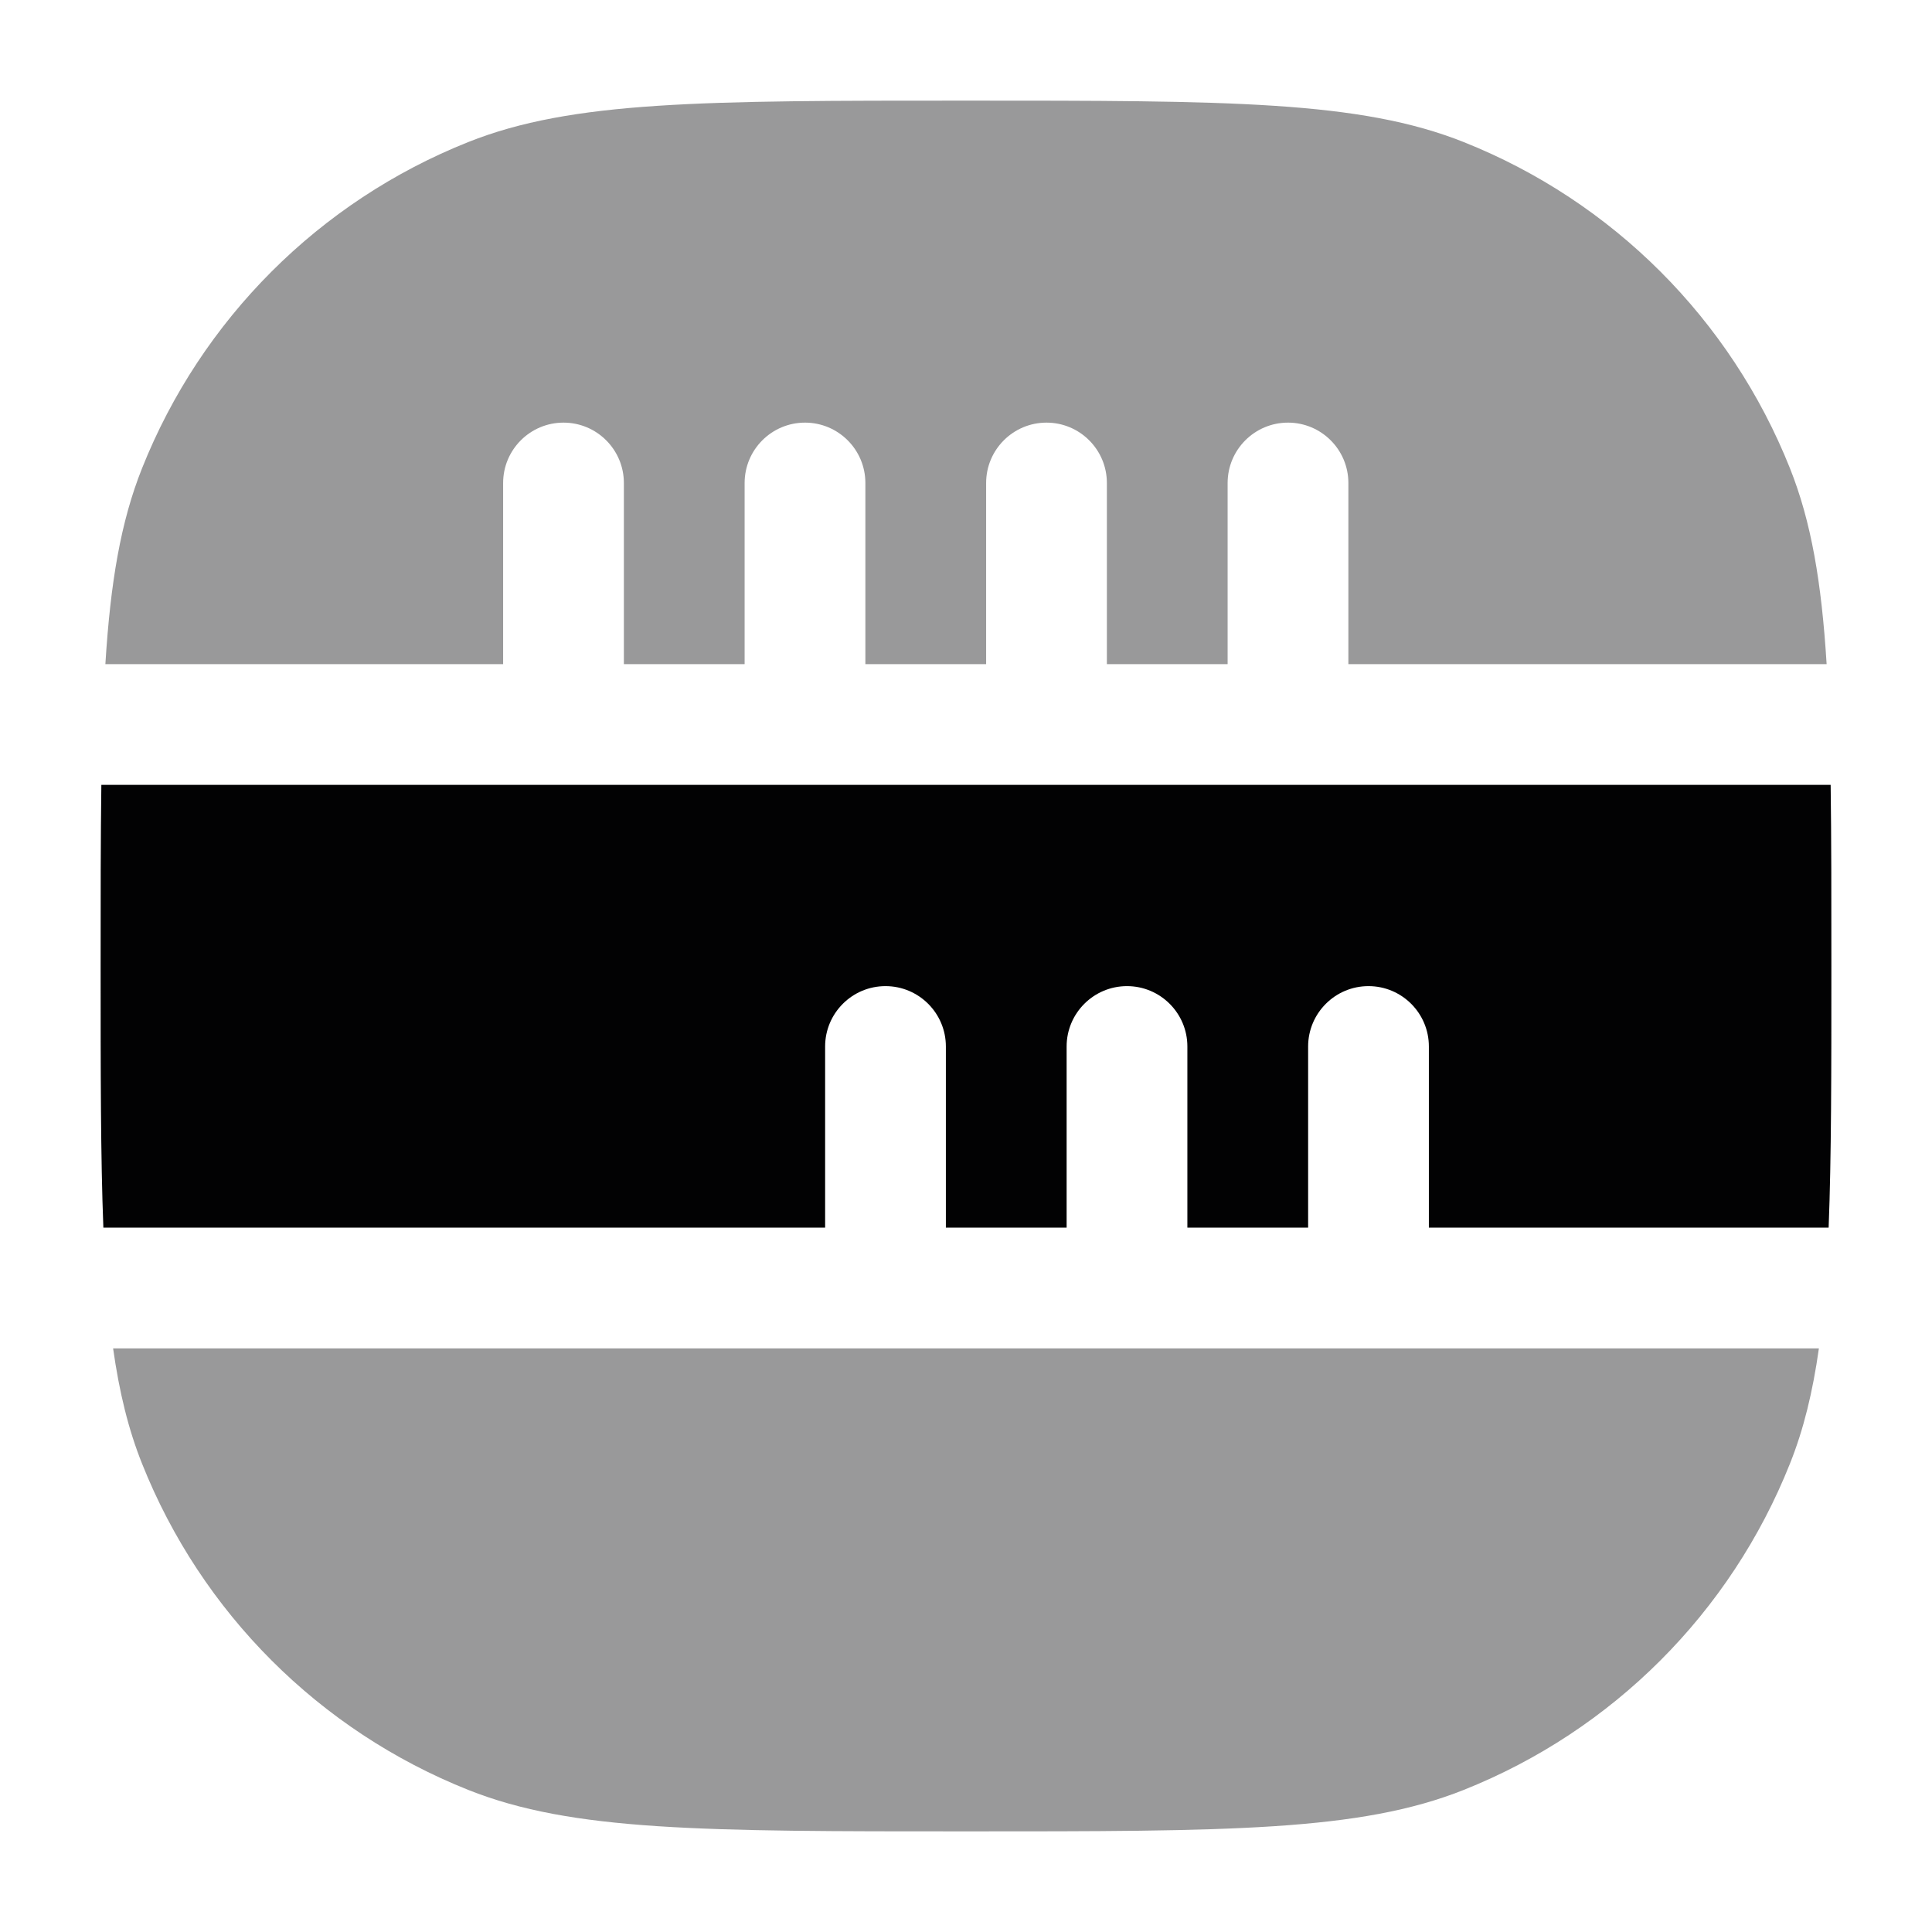 <svg width="24" height="24" viewBox="0 0 24 24" fill="none" xmlns="http://www.w3.org/2000/svg">
<path opacity="0.4" d="M13.75 6V8.25H15.25V6C15.25 5.586 15.586 5.25 16 5.25C16.414 5.25 16.75 5.586 16.75 6V8.25H22.691C22.628 7.233 22.5 6.48 22.235 5.816C21.498 3.967 20.033 2.502 18.183 1.765C16.891 1.25 15.261 1.25 12 1.25C8.739 1.25 7.109 1.25 5.816 1.765C3.967 2.502 2.502 3.967 1.765 5.816C1.5 6.48 1.372 7.233 1.309 8.25H6.25V6C6.25 5.586 6.586 5.25 7 5.25C7.414 5.25 7.75 5.586 7.75 6V8.25H9.25V6C9.25 5.586 9.586 5.25 10 5.25C10.414 5.25 10.75 5.586 10.75 6V8.25H12.25V6C12.25 5.586 12.586 5.25 13 5.25C13.414 5.25 13.75 5.586 13.75 6Z" fill="#020203"/>
<path opacity="0.4" d="M1.405 16.75C1.482 17.295 1.595 17.758 1.765 18.183C2.502 20.033 3.967 21.498 5.817 22.235C7.109 22.75 8.739 22.75 12 22.75C15.261 22.75 16.891 22.75 18.183 22.235C20.033 21.498 21.498 20.033 22.235 18.183C22.405 17.758 22.518 17.295 22.595 16.75H1.405Z" fill="#020203"/>
<path d="M1.259 9.75C1.25 10.404 1.25 11.146 1.25 12C1.25 13.323 1.25 14.377 1.284 15.25H10.25V13C10.25 12.586 10.586 12.25 11 12.25C11.414 12.25 11.75 12.586 11.75 13V15.25H13.25V13C13.25 12.586 13.586 12.25 14 12.25C14.414 12.25 14.75 12.586 14.75 13V15.25H16.25V13C16.25 12.586 16.586 12.25 17 12.25C17.414 12.25 17.75 12.586 17.75 13V15.25H22.716C22.75 14.377 22.75 13.323 22.75 12C22.75 11.146 22.75 10.404 22.741 9.75H1.259Z" fill="#020203"/>
</svg>
